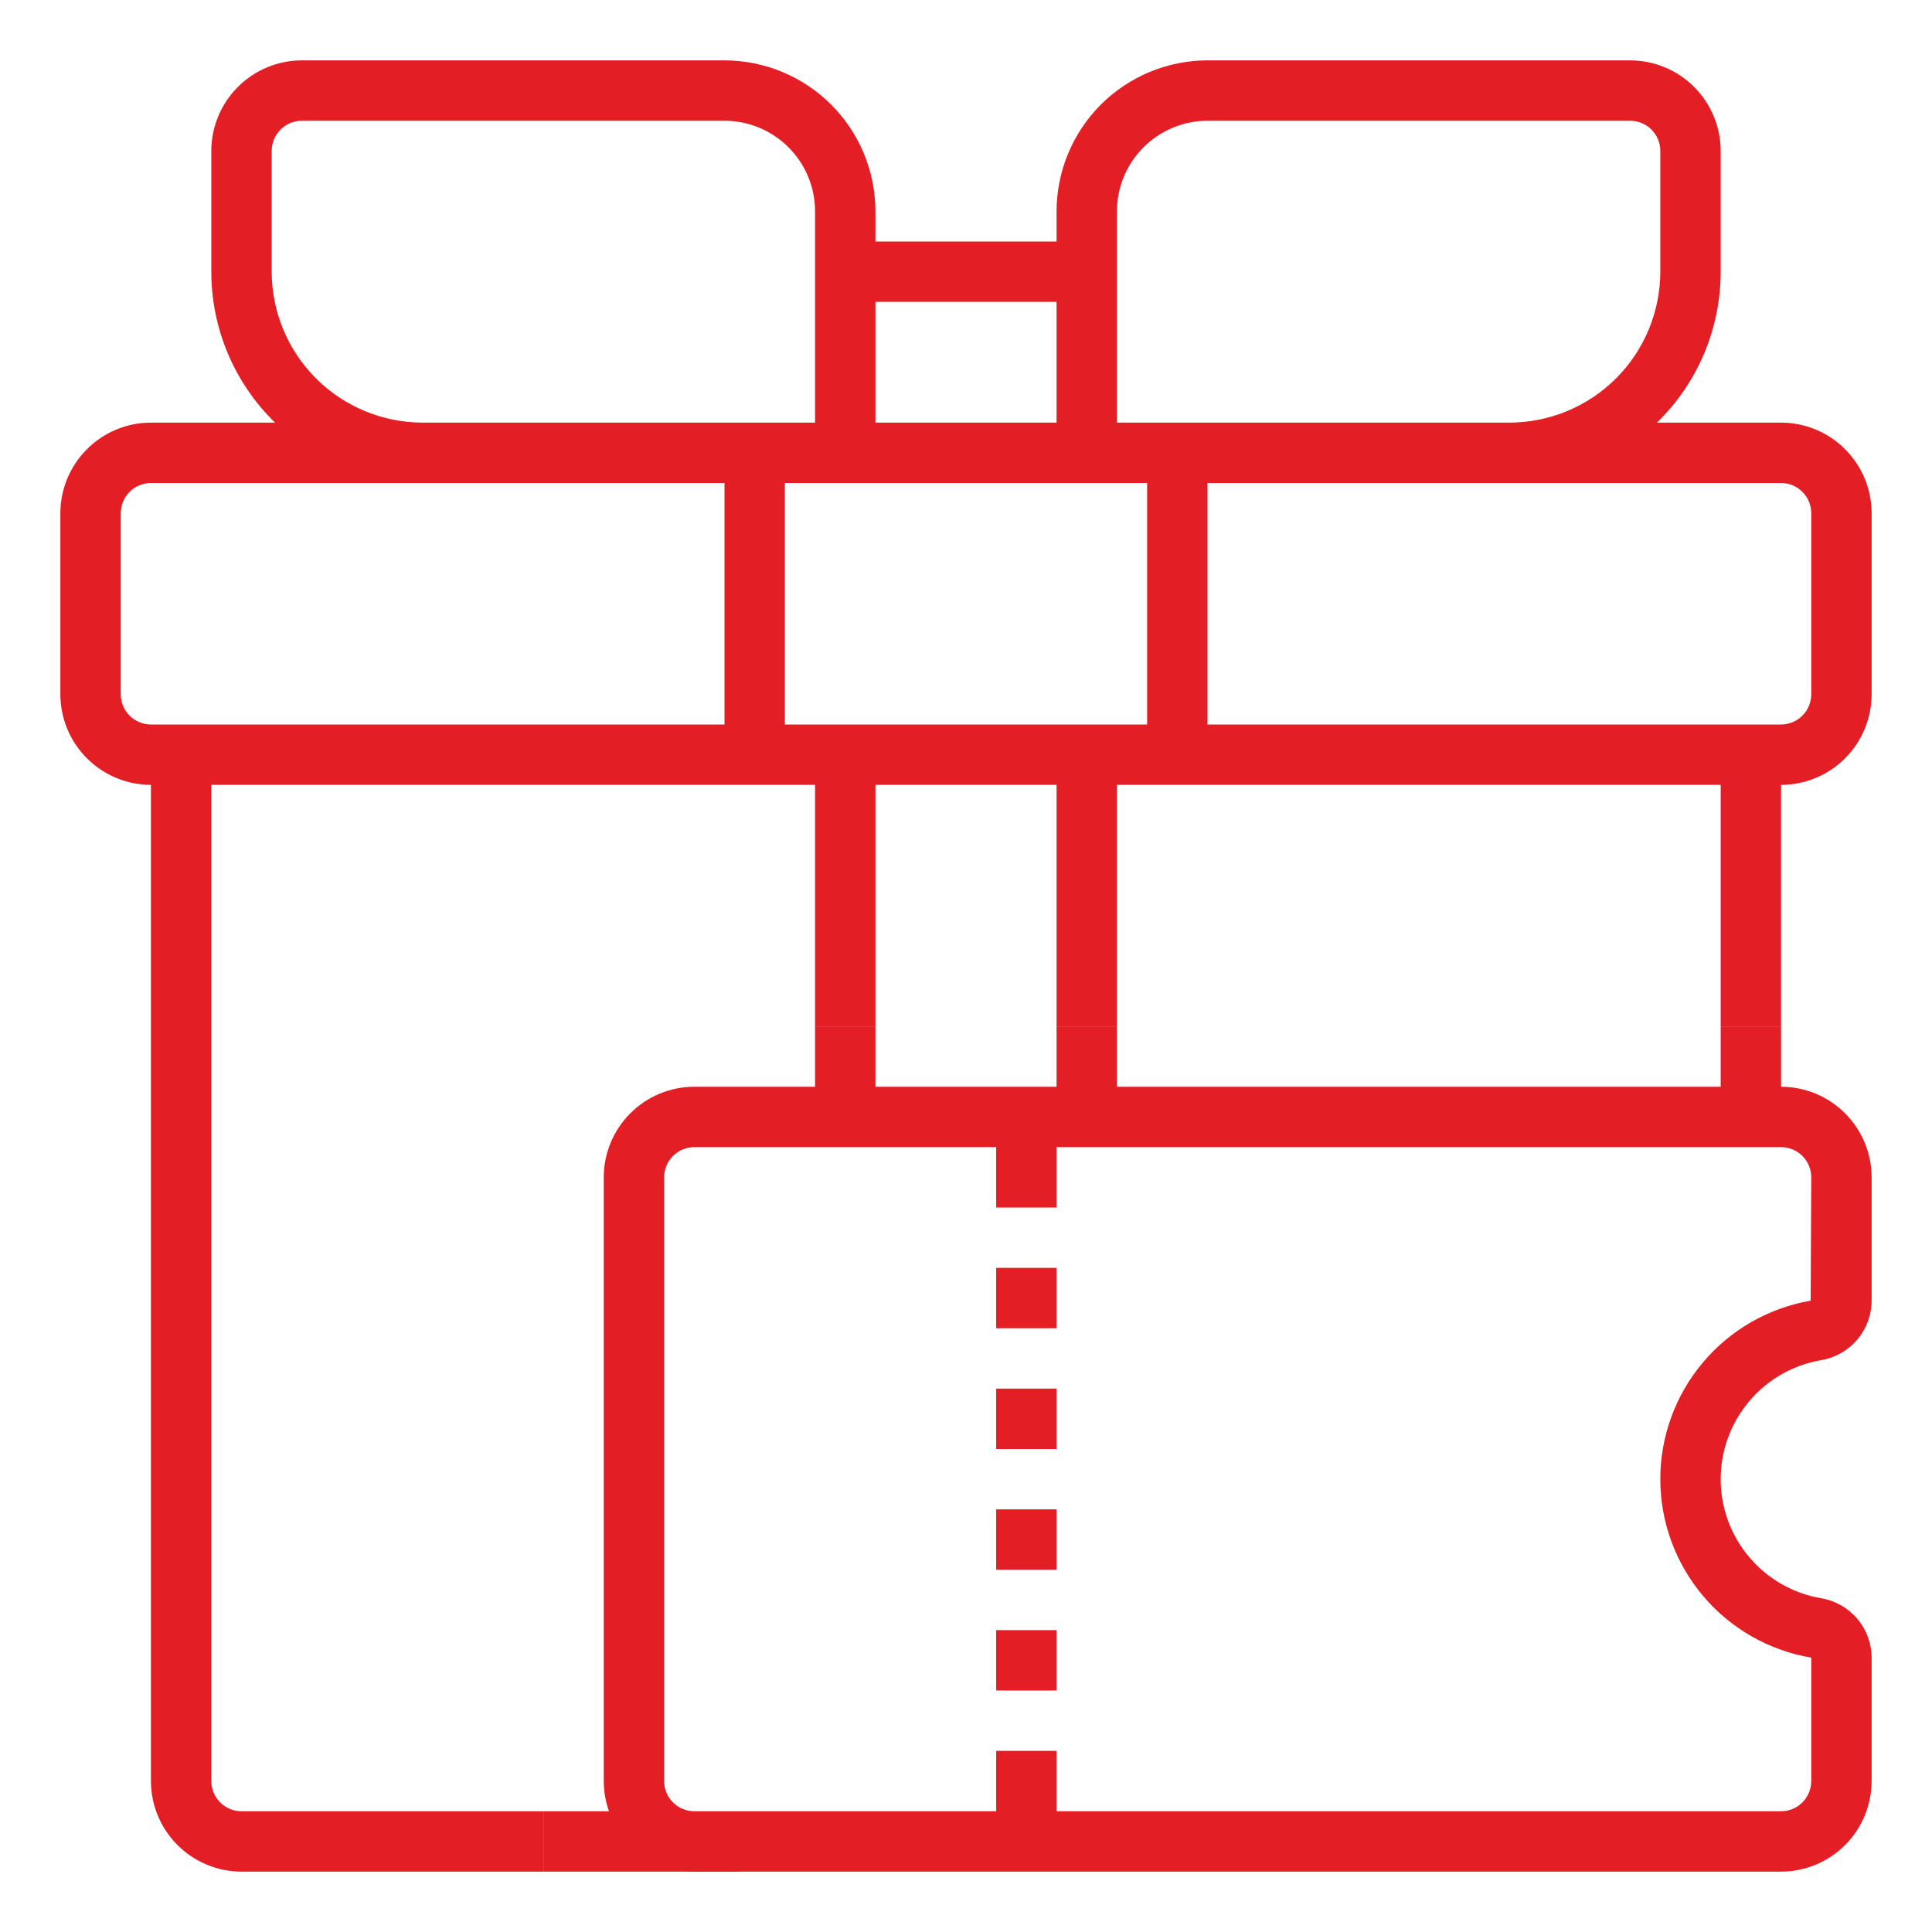 <svg width="64" height="64" viewBox="0 0 64 64" fill="none" xmlns="http://www.w3.org/2000/svg">
<path d="M59 14H54.889C55.557 13.35 56.088 12.572 56.451 11.714C56.813 10.855 57 9.932 57 9V5C56.999 4.205 56.683 3.442 56.12 2.88C55.558 2.317 54.795 2.001 54 2H40C38.674 2.002 37.404 2.529 36.466 3.466C35.529 4.404 35.002 5.674 35 7V8H29V7C28.998 5.674 28.471 4.404 27.534 3.466C26.596 2.529 25.326 2.002 24 2H10C9.205 2.001 8.442 2.317 7.88 2.88C7.317 3.442 7.001 4.205 7 5V9C7 9.932 7.187 10.855 7.549 11.714C7.912 12.572 8.443 13.35 9.111 14H5C4.205 14.001 3.442 14.317 2.88 14.88C2.317 15.442 2.001 16.205 2 17V23C2.001 23.795 2.317 24.558 2.88 25.12C3.442 25.683 4.205 25.999 5 26V59C5.001 59.795 5.317 60.558 5.88 61.12C6.442 61.683 7.205 61.999 8 62H18V60H8C7.735 60 7.481 59.894 7.293 59.707C7.106 59.519 7 59.265 7 59V26H27V34H29V26H35V34H37V26H57V33.5V34H59V26C59.795 25.999 60.558 25.683 61.12 25.12C61.683 24.558 61.999 23.795 62 23V17C61.999 16.205 61.683 15.442 61.12 14.88C60.558 14.317 59.795 14.001 59 14ZM37 7C37.001 6.205 37.317 5.442 37.88 4.88C38.442 4.317 39.205 4.001 40 4H54C54.265 4 54.519 4.106 54.707 4.293C54.894 4.481 55 4.735 55 5V9C54.998 10.326 54.471 11.597 53.534 12.534C52.596 13.471 51.326 13.998 50 14H37V7ZM35 10V14H29V10H35ZM9 9V5C9 4.735 9.106 4.481 9.293 4.293C9.481 4.106 9.735 4 10 4H24C24.795 4.001 25.558 4.317 26.12 4.88C26.683 5.442 26.999 6.205 27 7V14H14C12.674 13.998 11.403 13.471 10.466 12.534C9.529 11.597 9.002 10.326 9 9ZM5 24C4.735 24 4.481 23.894 4.293 23.707C4.106 23.519 4 23.265 4 23V17C4 16.735 4.106 16.481 4.293 16.293C4.481 16.106 4.735 16 5 16H24V24H5ZM26 24V16H38V24H26ZM60 23C60 23.265 59.894 23.519 59.707 23.707C59.519 23.894 59.265 24 59 24H40V16H59C59.265 16 59.519 16.106 59.707 16.293C59.894 16.481 60 16.735 60 17V23Z" fill="#E31E24"/>
<path d="M18 60V62H24.5L21.5 60H18Z" fill="#E31E24"/>
<path d="M59 34H57V37H59V34Z" fill="#E31E24"/>
<path d="M37 34H35V37H37V34Z" fill="#E31E24"/>
<path d="M29 34H27V37H29V34Z" fill="#E31E24"/>
<path d="M33 42H35V44H33V42Z" fill="#E31E24"/>
<path d="M33 46H35V48H33V46Z" fill="#E31E24"/>
<path d="M33 50H35V52H33V50Z" fill="#E31E24"/>
<path d="M33 54H35V56H33V54Z" fill="#E31E24"/>
<path d="M59 36H23C22.205 36.001 21.442 36.317 20.88 36.88C20.317 37.442 20.001 38.205 20 39V59C20.001 59.795 20.317 60.558 20.88 61.12C21.442 61.683 22.205 61.999 23 62H59C59.795 61.999 60.558 61.683 61.12 61.12C61.683 60.558 61.999 59.795 62 59V54.911C61.998 54.437 61.827 53.979 61.52 53.619C61.212 53.259 60.786 53.019 60.318 52.942C59.389 52.782 58.547 52.298 57.94 51.576C57.333 50.855 57 49.942 57 49C57 48.057 57.333 47.144 57.941 46.423C58.548 45.702 59.39 45.218 60.319 45.058C60.787 44.981 61.212 44.741 61.52 44.381C61.828 44.02 61.998 43.563 62 43.089V39C61.999 38.205 61.683 37.442 61.12 36.88C60.558 36.317 59.795 36.001 59 36ZM59.98 43.087C58.585 43.327 57.319 44.053 56.408 45.137C55.496 46.22 54.998 47.591 55 49.007C55.002 50.423 55.506 51.793 56.421 52.873C57.336 53.954 58.604 54.676 60 54.911V59C60 59.265 59.894 59.519 59.707 59.707C59.519 59.894 59.265 60 59 60H35V58H33V60H23C22.735 60 22.481 59.894 22.293 59.707C22.106 59.519 22 59.265 22 59V39C22 38.735 22.106 38.481 22.293 38.293C22.481 38.106 22.735 38 23 38H33V40H35V38H59C59.265 38 59.519 38.106 59.707 38.293C59.894 38.481 60 38.735 60 39L59.98 43.087Z" fill="#E31E24"/>
</svg>
